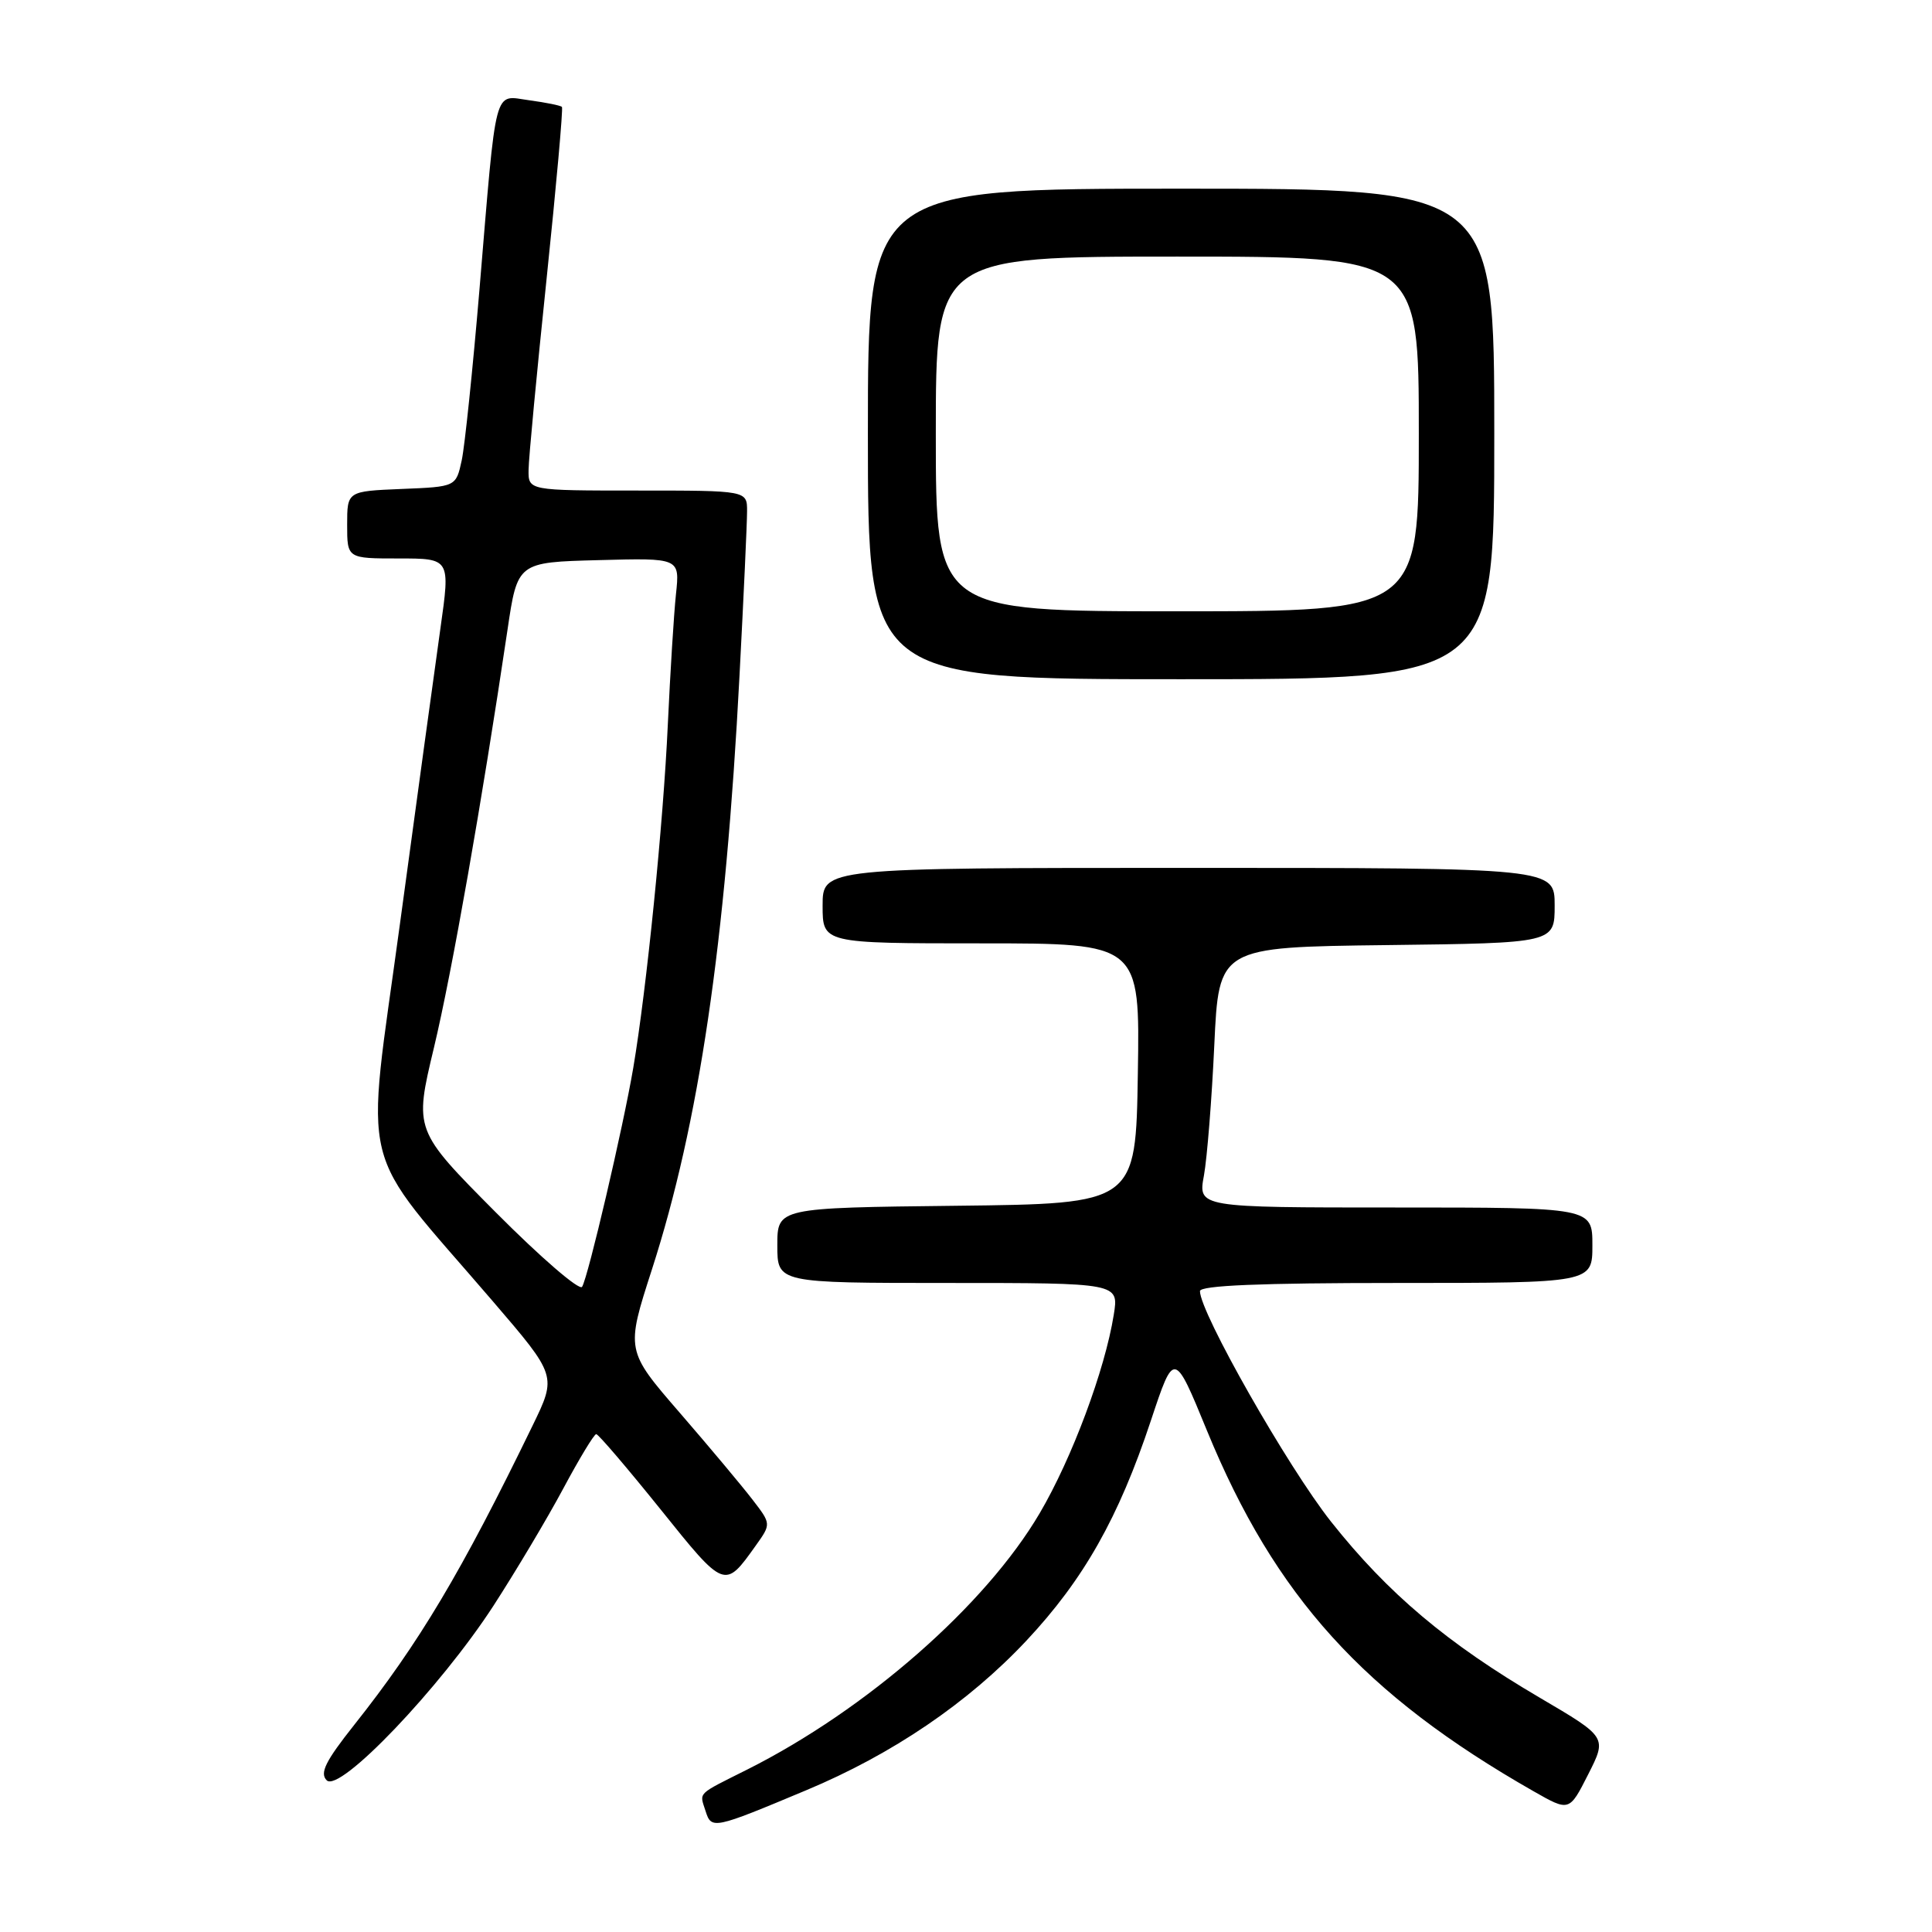 <?xml version="1.0" encoding="UTF-8" standalone="no"?>
<!DOCTYPE svg PUBLIC "-//W3C//DTD SVG 1.1//EN" "http://www.w3.org/Graphics/SVG/1.1/DTD/svg11.dtd" >
<svg xmlns="http://www.w3.org/2000/svg" xmlns:xlink="http://www.w3.org/1999/xlink" version="1.1" viewBox="0 0 256 256">
 <g >
 <path fill="currentColor"
d=" M 106.82 237.22 C 118.26 232.44 128.29 225.62 136.00 217.40 C 143.58 209.31 148.22 201.13 152.50 188.23 C 155.58 178.96 155.58 178.96 159.94 189.59 C 168.96 211.55 180.73 224.54 203.22 237.36 C 207.94 240.05 207.94 240.05 210.44 235.12 C 212.94 230.19 212.94 230.19 204.07 224.98 C 191.76 217.76 183.91 211.14 176.37 201.63 C 170.65 194.40 159.00 173.92 159.00 171.08 C 159.00 170.33 167.04 170.00 185.00 170.00 C 211.00 170.00 211.00 170.00 211.00 165.00 C 211.00 160.00 211.00 160.00 184.87 160.00 C 158.74 160.00 158.74 160.00 159.53 155.75 C 159.95 153.41 160.57 145.65 160.90 138.50 C 161.50 125.50 161.50 125.50 183.75 125.23 C 206.00 124.96 206.00 124.96 206.00 119.98 C 206.00 115.00 206.00 115.00 157.50 115.00 C 109.00 115.00 109.00 115.00 109.00 120.00 C 109.00 125.00 109.00 125.00 130.02 125.00 C 151.05 125.00 151.05 125.00 150.77 142.25 C 150.50 159.50 150.50 159.50 126.75 159.77 C 103.00 160.04 103.00 160.04 103.00 165.02 C 103.00 170.00 103.00 170.00 125.63 170.00 C 148.26 170.00 148.26 170.00 147.58 174.21 C 146.42 181.50 142.04 193.24 137.77 200.50 C 130.59 212.72 114.83 226.53 99.00 234.48 C 92.24 237.87 92.68 237.43 93.49 239.97 C 94.27 242.43 94.50 242.38 106.82 237.22 Z  M 65.38 212.78 C 68.33 208.22 72.49 201.25 74.62 197.27 C 76.75 193.29 78.72 190.03 79.00 190.03 C 79.28 190.02 83.09 194.49 87.48 199.94 C 96.04 210.61 96.01 210.60 100.14 204.80 C 102.19 201.93 102.19 201.93 99.72 198.72 C 98.36 196.95 94.03 191.77 90.09 187.22 C 82.92 178.94 82.92 178.94 86.38 168.22 C 92.62 148.87 96.13 125.12 97.99 89.50 C 98.54 79.05 98.99 69.26 98.99 67.75 C 99.00 65.00 99.00 65.00 84.50 65.00 C 70.00 65.00 70.00 65.00 70.04 62.25 C 70.05 60.74 71.13 49.38 72.42 37.00 C 73.71 24.62 74.63 14.35 74.46 14.17 C 74.30 13.98 72.36 13.59 70.15 13.29 C 65.34 12.65 65.84 10.76 63.52 38.50 C 62.64 48.95 61.59 59.08 61.18 61.00 C 60.42 64.50 60.42 64.50 53.21 64.79 C 46.00 65.09 46.00 65.09 46.00 69.54 C 46.00 74.00 46.00 74.00 52.83 74.00 C 59.67 74.00 59.67 74.00 58.36 83.25 C 57.64 88.34 55.23 105.94 53.00 122.38 C 48.40 156.36 47.15 151.27 65.28 172.40 C 73.78 182.30 73.78 182.30 70.57 188.90 C 61.14 208.32 55.55 217.70 46.91 228.59 C 43.12 233.37 42.34 234.95 43.29 235.90 C 44.99 237.62 58.32 223.65 65.38 212.78 Z  M 198.00 57.50 C 198.00 25.00 198.00 25.00 156.50 25.00 C 115.00 25.00 115.00 25.00 115.00 57.50 C 115.00 90.00 115.00 90.00 156.50 90.00 C 198.00 90.00 198.00 90.00 198.00 57.50 Z  M 65.69 160.64 C 54.88 149.76 54.88 149.76 57.50 138.82 C 59.89 128.83 63.85 106.31 67.24 83.50 C 68.57 74.50 68.57 74.50 79.33 74.22 C 90.08 73.93 90.08 73.93 89.57 78.72 C 89.29 81.35 88.81 89.12 88.49 96.00 C 87.90 109.00 85.67 131.13 83.91 141.50 C 82.58 149.34 77.93 169.22 77.13 170.51 C 76.78 171.06 71.64 166.62 65.69 160.64 Z  M 124.00 57.50 C 124.00 34.00 124.00 34.00 156.00 34.00 C 188.00 34.00 188.00 34.00 188.00 57.50 C 188.00 81.00 188.00 81.00 156.00 81.00 C 124.00 81.00 124.00 81.00 124.00 57.50 Z "/>
</g>
</svg>